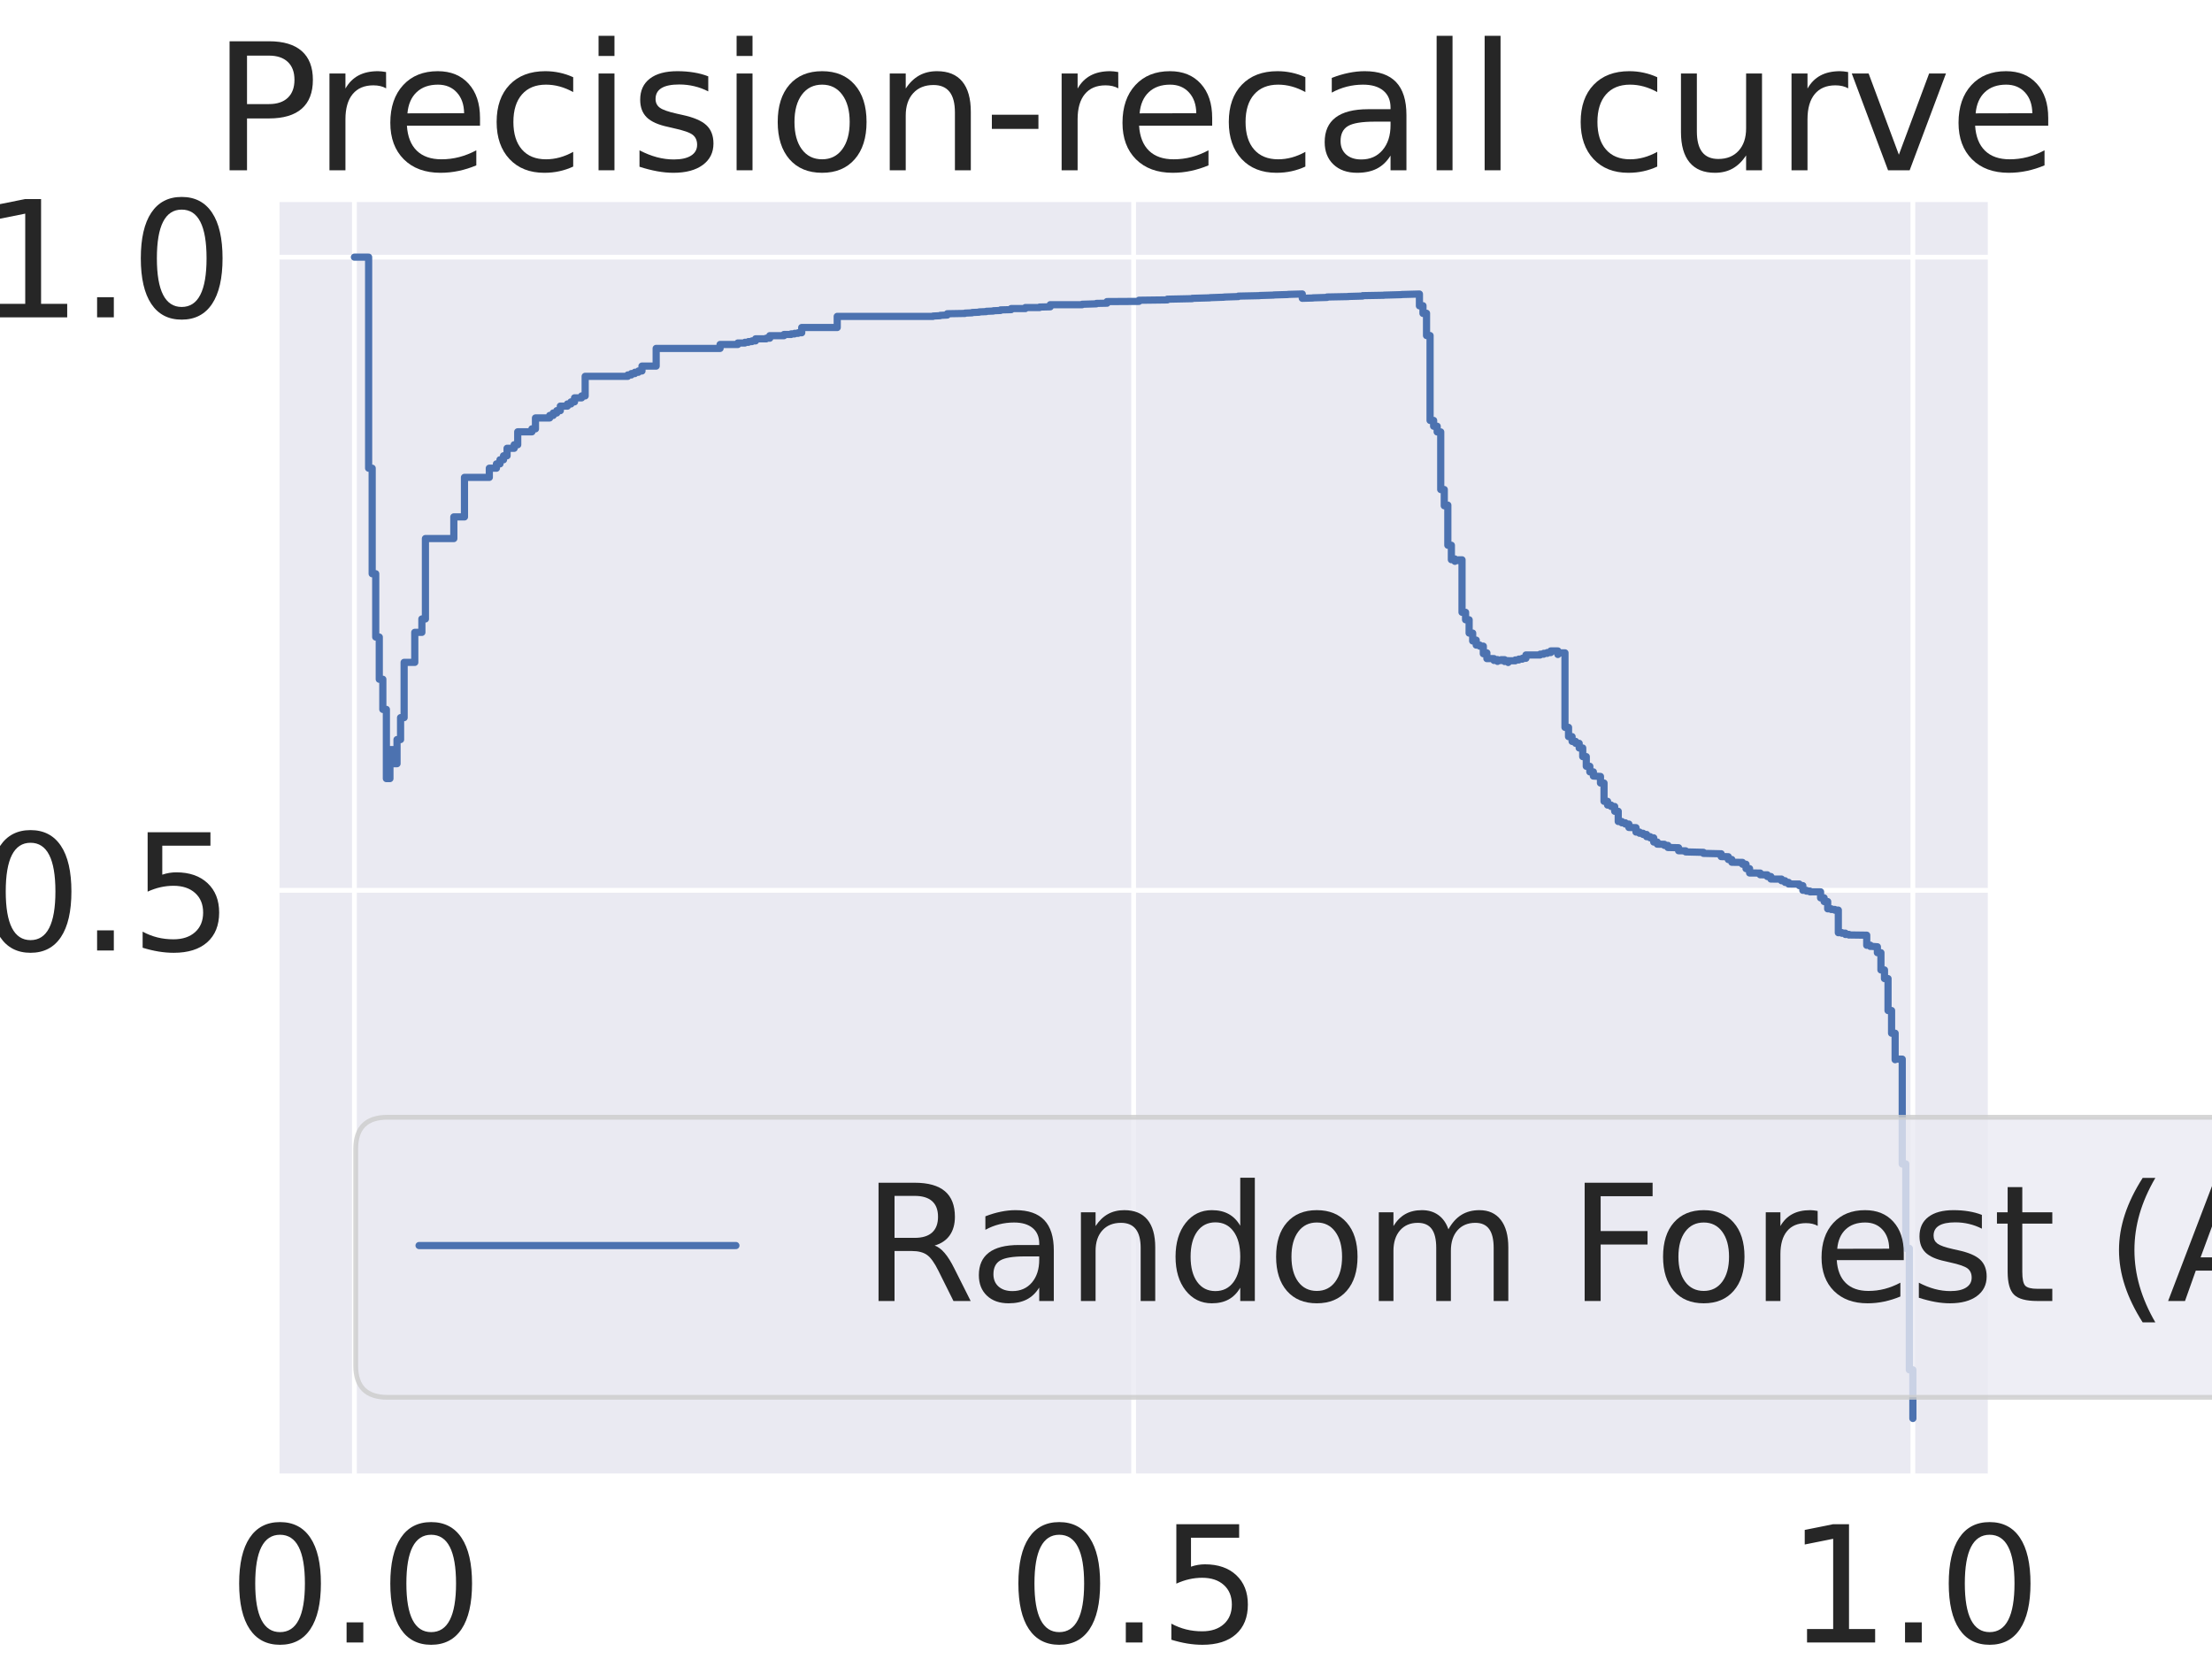 <?xml version="1.0" encoding="utf-8" standalone="no"?>
<!DOCTYPE svg PUBLIC "-//W3C//DTD SVG 1.1//EN"
  "http://www.w3.org/Graphics/SVG/1.1/DTD/svg11.dtd">
<svg xmlns:xlink="http://www.w3.org/1999/xlink" width="460.8pt" height="345.6pt" viewBox="0 0 460.8 345.6" xmlns="http://www.w3.org/2000/svg" version="1.1">
 <defs>
  <style type="text/css">*{stroke-linejoin: round; stroke-linecap: butt}</style>
 </defs>
 <g id="figure_1">
  <g id="patch_1">
   <path d="M 0 345.6 
L 460.8 345.6 
L 460.8 0 
L 0 0 
z
" style="fill: #ffffff"/>
  </g>
  <g id="axes_1">
   <g id="patch_2">
    <path d="M 57.6 307.584 
L 414.72 307.584 
L 414.72 41.472 
L 57.6 41.472 
z
" style="fill: #eaeaf2"/>
   </g>
   <g id="matplotlib.axis_1">
    <g id="xtick_1">
     <g id="line2d_1">
      <path d="M 73.833 307.584 
L 73.833 41.472 
" clip-path="url(#pb11a927720)" style="fill: none; stroke: #ffffff; stroke-linecap: round"/>
     </g>
     <g id="text_1">
      <!-- 0.0 -->
      <g style="fill: #262626" transform="translate(47.593 342.159)scale(0.33 -0.33)">
       <defs>
        <path id="DejaVuSans-30" d="M 2034 4250 
Q 1547 4250 1301 3770 
Q 1056 3291 1056 2328 
Q 1056 1369 1301 889 
Q 1547 409 2034 409 
Q 2525 409 2770 889 
Q 3016 1369 3016 2328 
Q 3016 3291 2770 3770 
Q 2525 4250 2034 4250 
z
M 2034 4750 
Q 2819 4750 3233 4129 
Q 3647 3509 3647 2328 
Q 3647 1150 3233 529 
Q 2819 -91 2034 -91 
Q 1250 -91 836 529 
Q 422 1150 422 2328 
Q 422 3509 836 4129 
Q 1250 4750 2034 4750 
z
" transform="scale(0.016)"/>
        <path id="DejaVuSans-2e" d="M 684 794 
L 1344 794 
L 1344 0 
L 684 0 
L 684 794 
z
" transform="scale(0.016)"/>
       </defs>
       <use xlink:href="#DejaVuSans-30"/>
       <use xlink:href="#DejaVuSans-2e" x="63.623"/>
       <use xlink:href="#DejaVuSans-30" x="95.41"/>
      </g>
     </g>
    </g>
    <g id="xtick_2">
     <g id="line2d_2">
      <path d="M 236.16 307.584 
L 236.16 41.472 
" clip-path="url(#pb11a927720)" style="fill: none; stroke: #ffffff; stroke-linecap: round"/>
     </g>
     <g id="text_2">
      <!-- 0.5 -->
      <g style="fill: #262626" transform="translate(209.92 342.159)scale(0.33 -0.33)">
       <defs>
        <path id="DejaVuSans-35" d="M 691 4666 
L 3169 4666 
L 3169 4134 
L 1269 4134 
L 1269 2991 
Q 1406 3038 1543 3061 
Q 1681 3084 1819 3084 
Q 2600 3084 3056 2656 
Q 3513 2228 3513 1497 
Q 3513 744 3044 326 
Q 2575 -91 1722 -91 
Q 1428 -91 1123 -41 
Q 819 9 494 109 
L 494 744 
Q 775 591 1075 516 
Q 1375 441 1709 441 
Q 2250 441 2565 725 
Q 2881 1009 2881 1497 
Q 2881 1984 2565 2268 
Q 2250 2553 1709 2553 
Q 1456 2553 1204 2497 
Q 953 2441 691 2322 
L 691 4666 
z
" transform="scale(0.016)"/>
       </defs>
       <use xlink:href="#DejaVuSans-30"/>
       <use xlink:href="#DejaVuSans-2e" x="63.623"/>
       <use xlink:href="#DejaVuSans-35" x="95.41"/>
      </g>
     </g>
    </g>
    <g id="xtick_3">
     <g id="line2d_3">
      <path d="M 398.487 307.584 
L 398.487 41.472 
" clip-path="url(#pb11a927720)" style="fill: none; stroke: #ffffff; stroke-linecap: round"/>
     </g>
     <g id="text_3">
      <!-- 1.0 -->
      <g style="fill: #262626" transform="translate(372.247 342.159)scale(0.33 -0.33)">
       <defs>
        <path id="DejaVuSans-31" d="M 794 531 
L 1825 531 
L 1825 4091 
L 703 3866 
L 703 4441 
L 1819 4666 
L 2450 4666 
L 2450 531 
L 3481 531 
L 3481 0 
L 794 0 
L 794 531 
z
" transform="scale(0.016)"/>
       </defs>
       <use xlink:href="#DejaVuSans-31"/>
       <use xlink:href="#DejaVuSans-2e" x="63.623"/>
       <use xlink:href="#DejaVuSans-30" x="95.41"/>
      </g>
     </g>
    </g>
    <g id="text_4">
     <!-- Recall (Positive label: 1.0) -->
     <g style="fill: #262626" transform="translate(3.648 380.376)scale(0.36 -0.36)">
      <defs>
       <path id="DejaVuSans-52" d="M 2841 2188 
Q 3044 2119 3236 1894 
Q 3428 1669 3622 1275 
L 4263 0 
L 3584 0 
L 2988 1197 
Q 2756 1666 2539 1819 
Q 2322 1972 1947 1972 
L 1259 1972 
L 1259 0 
L 628 0 
L 628 4666 
L 2053 4666 
Q 2853 4666 3247 4331 
Q 3641 3997 3641 3322 
Q 3641 2881 3436 2590 
Q 3231 2300 2841 2188 
z
M 1259 4147 
L 1259 2491 
L 2053 2491 
Q 2509 2491 2742 2702 
Q 2975 2913 2975 3322 
Q 2975 3731 2742 3939 
Q 2509 4147 2053 4147 
L 1259 4147 
z
" transform="scale(0.016)"/>
       <path id="DejaVuSans-65" d="M 3597 1894 
L 3597 1613 
L 953 1613 
Q 991 1019 1311 708 
Q 1631 397 2203 397 
Q 2534 397 2845 478 
Q 3156 559 3463 722 
L 3463 178 
Q 3153 47 2828 -22 
Q 2503 -91 2169 -91 
Q 1331 -91 842 396 
Q 353 884 353 1716 
Q 353 2575 817 3079 
Q 1281 3584 2069 3584 
Q 2775 3584 3186 3129 
Q 3597 2675 3597 1894 
z
M 3022 2063 
Q 3016 2534 2758 2815 
Q 2500 3097 2075 3097 
Q 1594 3097 1305 2825 
Q 1016 2553 972 2059 
L 3022 2063 
z
" transform="scale(0.016)"/>
       <path id="DejaVuSans-63" d="M 3122 3366 
L 3122 2828 
Q 2878 2963 2633 3030 
Q 2388 3097 2138 3097 
Q 1578 3097 1268 2742 
Q 959 2388 959 1747 
Q 959 1106 1268 751 
Q 1578 397 2138 397 
Q 2388 397 2633 464 
Q 2878 531 3122 666 
L 3122 134 
Q 2881 22 2623 -34 
Q 2366 -91 2075 -91 
Q 1284 -91 818 406 
Q 353 903 353 1747 
Q 353 2603 823 3093 
Q 1294 3584 2113 3584 
Q 2378 3584 2631 3529 
Q 2884 3475 3122 3366 
z
" transform="scale(0.016)"/>
       <path id="DejaVuSans-61" d="M 2194 1759 
Q 1497 1759 1228 1600 
Q 959 1441 959 1056 
Q 959 750 1161 570 
Q 1363 391 1709 391 
Q 2188 391 2477 730 
Q 2766 1069 2766 1631 
L 2766 1759 
L 2194 1759 
z
M 3341 1997 
L 3341 0 
L 2766 0 
L 2766 531 
Q 2569 213 2275 61 
Q 1981 -91 1556 -91 
Q 1019 -91 701 211 
Q 384 513 384 1019 
Q 384 1609 779 1909 
Q 1175 2209 1959 2209 
L 2766 2209 
L 2766 2266 
Q 2766 2663 2505 2880 
Q 2244 3097 1772 3097 
Q 1472 3097 1187 3025 
Q 903 2953 641 2809 
L 641 3341 
Q 956 3463 1253 3523 
Q 1550 3584 1831 3584 
Q 2591 3584 2966 3190 
Q 3341 2797 3341 1997 
z
" transform="scale(0.016)"/>
       <path id="DejaVuSans-6c" d="M 603 4863 
L 1178 4863 
L 1178 0 
L 603 0 
L 603 4863 
z
" transform="scale(0.016)"/>
       <path id="DejaVuSans-20" transform="scale(0.016)"/>
       <path id="DejaVuSans-28" d="M 1984 4856 
Q 1566 4138 1362 3434 
Q 1159 2731 1159 2009 
Q 1159 1288 1364 580 
Q 1569 -128 1984 -844 
L 1484 -844 
Q 1016 -109 783 600 
Q 550 1309 550 2009 
Q 550 2706 781 3412 
Q 1013 4119 1484 4856 
L 1984 4856 
z
" transform="scale(0.016)"/>
       <path id="DejaVuSans-50" d="M 1259 4147 
L 1259 2394 
L 2053 2394 
Q 2494 2394 2734 2622 
Q 2975 2850 2975 3272 
Q 2975 3691 2734 3919 
Q 2494 4147 2053 4147 
L 1259 4147 
z
M 628 4666 
L 2053 4666 
Q 2838 4666 3239 4311 
Q 3641 3956 3641 3272 
Q 3641 2581 3239 2228 
Q 2838 1875 2053 1875 
L 1259 1875 
L 1259 0 
L 628 0 
L 628 4666 
z
" transform="scale(0.016)"/>
       <path id="DejaVuSans-6f" d="M 1959 3097 
Q 1497 3097 1228 2736 
Q 959 2375 959 1747 
Q 959 1119 1226 758 
Q 1494 397 1959 397 
Q 2419 397 2687 759 
Q 2956 1122 2956 1747 
Q 2956 2369 2687 2733 
Q 2419 3097 1959 3097 
z
M 1959 3584 
Q 2709 3584 3137 3096 
Q 3566 2609 3566 1747 
Q 3566 888 3137 398 
Q 2709 -91 1959 -91 
Q 1206 -91 779 398 
Q 353 888 353 1747 
Q 353 2609 779 3096 
Q 1206 3584 1959 3584 
z
" transform="scale(0.016)"/>
       <path id="DejaVuSans-73" d="M 2834 3397 
L 2834 2853 
Q 2591 2978 2328 3040 
Q 2066 3103 1784 3103 
Q 1356 3103 1142 2972 
Q 928 2841 928 2578 
Q 928 2378 1081 2264 
Q 1234 2150 1697 2047 
L 1894 2003 
Q 2506 1872 2764 1633 
Q 3022 1394 3022 966 
Q 3022 478 2636 193 
Q 2250 -91 1575 -91 
Q 1294 -91 989 -36 
Q 684 19 347 128 
L 347 722 
Q 666 556 975 473 
Q 1284 391 1588 391 
Q 1994 391 2212 530 
Q 2431 669 2431 922 
Q 2431 1156 2273 1281 
Q 2116 1406 1581 1522 
L 1381 1569 
Q 847 1681 609 1914 
Q 372 2147 372 2553 
Q 372 3047 722 3315 
Q 1072 3584 1716 3584 
Q 2034 3584 2315 3537 
Q 2597 3491 2834 3397 
z
" transform="scale(0.016)"/>
       <path id="DejaVuSans-69" d="M 603 3500 
L 1178 3500 
L 1178 0 
L 603 0 
L 603 3500 
z
M 603 4863 
L 1178 4863 
L 1178 4134 
L 603 4134 
L 603 4863 
z
" transform="scale(0.016)"/>
       <path id="DejaVuSans-74" d="M 1172 4494 
L 1172 3500 
L 2356 3500 
L 2356 3053 
L 1172 3053 
L 1172 1153 
Q 1172 725 1289 603 
Q 1406 481 1766 481 
L 2356 481 
L 2356 0 
L 1766 0 
Q 1100 0 847 248 
Q 594 497 594 1153 
L 594 3053 
L 172 3053 
L 172 3500 
L 594 3500 
L 594 4494 
L 1172 4494 
z
" transform="scale(0.016)"/>
       <path id="DejaVuSans-76" d="M 191 3500 
L 800 3500 
L 1894 563 
L 2988 3500 
L 3597 3500 
L 2284 0 
L 1503 0 
L 191 3500 
z
" transform="scale(0.016)"/>
       <path id="DejaVuSans-62" d="M 3116 1747 
Q 3116 2381 2855 2742 
Q 2594 3103 2138 3103 
Q 1681 3103 1420 2742 
Q 1159 2381 1159 1747 
Q 1159 1113 1420 752 
Q 1681 391 2138 391 
Q 2594 391 2855 752 
Q 3116 1113 3116 1747 
z
M 1159 2969 
Q 1341 3281 1617 3432 
Q 1894 3584 2278 3584 
Q 2916 3584 3314 3078 
Q 3713 2572 3713 1747 
Q 3713 922 3314 415 
Q 2916 -91 2278 -91 
Q 1894 -91 1617 61 
Q 1341 213 1159 525 
L 1159 0 
L 581 0 
L 581 4863 
L 1159 4863 
L 1159 2969 
z
" transform="scale(0.016)"/>
       <path id="DejaVuSans-3a" d="M 750 794 
L 1409 794 
L 1409 0 
L 750 0 
L 750 794 
z
M 750 3309 
L 1409 3309 
L 1409 2516 
L 750 2516 
L 750 3309 
z
" transform="scale(0.016)"/>
       <path id="DejaVuSans-29" d="M 513 4856 
L 1013 4856 
Q 1481 4119 1714 3412 
Q 1947 2706 1947 2009 
Q 1947 1309 1714 600 
Q 1481 -109 1013 -844 
L 513 -844 
Q 928 -128 1133 580 
Q 1338 1288 1338 2009 
Q 1338 2731 1133 3434 
Q 928 4138 513 4856 
z
" transform="scale(0.016)"/>
      </defs>
      <use xlink:href="#DejaVuSans-52"/>
      <use xlink:href="#DejaVuSans-65" x="64.982"/>
      <use xlink:href="#DejaVuSans-63" x="126.506"/>
      <use xlink:href="#DejaVuSans-61" x="181.486"/>
      <use xlink:href="#DejaVuSans-6c" x="242.766"/>
      <use xlink:href="#DejaVuSans-6c" x="270.549"/>
      <use xlink:href="#DejaVuSans-20" x="298.332"/>
      <use xlink:href="#DejaVuSans-28" x="330.119"/>
      <use xlink:href="#DejaVuSans-50" x="369.133"/>
      <use xlink:href="#DejaVuSans-6f" x="425.811"/>
      <use xlink:href="#DejaVuSans-73" x="486.992"/>
      <use xlink:href="#DejaVuSans-69" x="539.092"/>
      <use xlink:href="#DejaVuSans-74" x="566.875"/>
      <use xlink:href="#DejaVuSans-69" x="606.084"/>
      <use xlink:href="#DejaVuSans-76" x="633.867"/>
      <use xlink:href="#DejaVuSans-65" x="693.047"/>
      <use xlink:href="#DejaVuSans-20" x="754.57"/>
      <use xlink:href="#DejaVuSans-6c" x="786.357"/>
      <use xlink:href="#DejaVuSans-61" x="814.141"/>
      <use xlink:href="#DejaVuSans-62" x="875.42"/>
      <use xlink:href="#DejaVuSans-65" x="938.896"/>
      <use xlink:href="#DejaVuSans-6c" x="1000.42"/>
      <use xlink:href="#DejaVuSans-3a" x="1028.203"/>
      <use xlink:href="#DejaVuSans-20" x="1061.895"/>
      <use xlink:href="#DejaVuSans-31" x="1093.682"/>
      <use xlink:href="#DejaVuSans-2e" x="1157.305"/>
      <use xlink:href="#DejaVuSans-30" x="1189.092"/>
      <use xlink:href="#DejaVuSans-29" x="1252.715"/>
     </g>
    </g>
   </g>
   <g id="matplotlib.axis_2">
    <g id="ytick_1">
     <g id="line2d_4">
      <path d="M 57.6 185.468 
L 414.72 185.468 
" clip-path="url(#pb11a927720)" style="fill: none; stroke: #ffffff; stroke-linecap: round"/>
     </g>
     <g id="text_5">
      <!-- 0.5 -->
      <g style="fill: #262626" transform="translate(-4.38 198.005)scale(0.33 -0.33)">
       <use xlink:href="#DejaVuSans-30"/>
       <use xlink:href="#DejaVuSans-2e" x="63.623"/>
       <use xlink:href="#DejaVuSans-35" x="95.41"/>
      </g>
     </g>
    </g>
    <g id="ytick_2">
     <g id="line2d_5">
      <path d="M 57.6 53.568 
L 414.72 53.568 
" clip-path="url(#pb11a927720)" style="fill: none; stroke: #ffffff; stroke-linecap: round"/>
     </g>
     <g id="text_6">
      <!-- 1.0 -->
      <g style="fill: #262626" transform="translate(-4.38 66.105)scale(0.33 -0.33)">
       <use xlink:href="#DejaVuSans-31"/>
       <use xlink:href="#DejaVuSans-2e" x="63.623"/>
       <use xlink:href="#DejaVuSans-30" x="95.41"/>
      </g>
     </g>
    </g>
    <g id="text_7">
     <!-- Precision (Positive label: 1.0) -->
     <g style="fill: #262626" transform="translate(-15.867 433.644)rotate(-90)scale(0.36 -0.36)">
      <defs>
       <path id="DejaVuSans-72" d="M 2631 2963 
Q 2534 3019 2420 3045 
Q 2306 3072 2169 3072 
Q 1681 3072 1420 2755 
Q 1159 2438 1159 1844 
L 1159 0 
L 581 0 
L 581 3500 
L 1159 3500 
L 1159 2956 
Q 1341 3275 1631 3429 
Q 1922 3584 2338 3584 
Q 2397 3584 2469 3576 
Q 2541 3569 2628 3553 
L 2631 2963 
z
" transform="scale(0.016)"/>
       <path id="DejaVuSans-6e" d="M 3513 2113 
L 3513 0 
L 2938 0 
L 2938 2094 
Q 2938 2591 2744 2837 
Q 2550 3084 2163 3084 
Q 1697 3084 1428 2787 
Q 1159 2491 1159 1978 
L 1159 0 
L 581 0 
L 581 3500 
L 1159 3500 
L 1159 2956 
Q 1366 3272 1645 3428 
Q 1925 3584 2291 3584 
Q 2894 3584 3203 3211 
Q 3513 2838 3513 2113 
z
" transform="scale(0.016)"/>
      </defs>
      <use xlink:href="#DejaVuSans-50"/>
      <use xlink:href="#DejaVuSans-72" x="58.553"/>
      <use xlink:href="#DejaVuSans-65" x="97.416"/>
      <use xlink:href="#DejaVuSans-63" x="158.939"/>
      <use xlink:href="#DejaVuSans-69" x="213.92"/>
      <use xlink:href="#DejaVuSans-73" x="241.703"/>
      <use xlink:href="#DejaVuSans-69" x="293.803"/>
      <use xlink:href="#DejaVuSans-6f" x="321.586"/>
      <use xlink:href="#DejaVuSans-6e" x="382.768"/>
      <use xlink:href="#DejaVuSans-20" x="446.146"/>
      <use xlink:href="#DejaVuSans-28" x="477.934"/>
      <use xlink:href="#DejaVuSans-50" x="516.947"/>
      <use xlink:href="#DejaVuSans-6f" x="573.625"/>
      <use xlink:href="#DejaVuSans-73" x="634.807"/>
      <use xlink:href="#DejaVuSans-69" x="686.906"/>
      <use xlink:href="#DejaVuSans-74" x="714.689"/>
      <use xlink:href="#DejaVuSans-69" x="753.898"/>
      <use xlink:href="#DejaVuSans-76" x="781.682"/>
      <use xlink:href="#DejaVuSans-65" x="840.861"/>
      <use xlink:href="#DejaVuSans-20" x="902.385"/>
      <use xlink:href="#DejaVuSans-6c" x="934.172"/>
      <use xlink:href="#DejaVuSans-61" x="961.955"/>
      <use xlink:href="#DejaVuSans-62" x="1023.234"/>
      <use xlink:href="#DejaVuSans-65" x="1086.711"/>
      <use xlink:href="#DejaVuSans-6c" x="1148.234"/>
      <use xlink:href="#DejaVuSans-3a" x="1176.018"/>
      <use xlink:href="#DejaVuSans-20" x="1209.709"/>
      <use xlink:href="#DejaVuSans-31" x="1241.496"/>
      <use xlink:href="#DejaVuSans-2e" x="1305.119"/>
      <use xlink:href="#DejaVuSans-30" x="1336.906"/>
      <use xlink:href="#DejaVuSans-29" x="1400.529"/>
     </g>
    </g>
   </g>
   <g id="line2d_6">
    <path d="M 398.487 295.488 
L 398.487 285.359 
L 397.748 285.359 
L 397.748 285.254 
L 397.748 260.054 
L 397.008 260.054 
L 397.008 259.957 
L 397.008 242.461 
L 396.269 242.461 
L 396.269 242.487 
L 396.269 220.634 
L 394.79 220.634 
L 394.79 220.752 
L 394.79 215.236 
L 394.05 215.236 
L 394.05 215.198 
L 394.05 210.515 
L 393.311 210.515 
L 393.311 210.462 
L 393.311 203.86 
L 392.571 203.86 
L 392.571 203.783 
L 392.571 202.056 
L 391.831 202.056 
L 391.831 201.972 
L 391.831 198.464 
L 391.092 198.464 
L 391.092 198.366 
L 391.092 197.229 
L 389.613 197.127 
L 389.613 197.151 
L 389.613 196.894 
L 388.873 196.894 
L 388.873 196.919 
L 388.873 194.817 
L 385.176 194.765 
L 385.176 194.785 
L 385.176 194.65 
L 384.436 194.65 
L 384.436 194.67 
L 384.436 194.398 
L 383.697 194.398 
L 383.697 194.418 
L 383.697 194.281 
L 382.957 194.281 
L 382.957 194.3 
L 382.957 189.594 
L 382.218 189.594 
L 382.218 189.604 
L 382.218 189.455 
L 381.478 189.455 
L 381.478 189.465 
L 381.478 189.315 
L 380.739 189.315 
L 380.739 189.324 
L 380.739 187.809 
L 379.999 187.809 
L 379.999 187.815 
L 379.999 187.042 
L 379.259 187.042 
L 379.259 187.045 
L 379.259 185.786 
L 377.041 185.788 
L 377.041 185.789 
L 377.041 185.628 
L 376.301 185.628 
L 376.301 185.629 
L 376.301 185.468 
L 375.562 185.468 
L 375.562 185.468 
L 375.562 184.491 
L 374.822 184.491 
L 374.822 184.488 
L 374.822 184.159 
L 372.604 184.152 
L 372.604 184.149 
L 372.604 183.815 
L 371.864 183.815 
L 371.864 183.811 
L 371.864 183.474 
L 371.125 183.474 
L 371.125 183.469 
L 371.125 183.13 
L 368.906 183.118 
L 368.906 183.112 
L 368.906 182.597 
L 368.166 182.597 
L 368.166 182.589 
L 368.166 182.242 
L 366.687 182.234 
L 366.687 182.226 
L 366.687 181.875 
L 364.469 181.856 
L 364.469 181.847 
L 364.469 180.955 
L 363.729 180.955 
L 363.729 180.943 
L 363.729 180.038 
L 362.99 180.038 
L 362.99 180.023 
L 362.99 179.656 
L 360.771 179.625 
L 360.771 179.609 
L 360.771 179.051 
L 360.032 179.051 
L 360.032 179.034 
L 360.032 178.469 
L 358.553 178.45 
L 358.553 178.431 
L 358.553 177.858 
L 354.855 177.774 
L 354.855 177.752 
L 354.855 177.557 
L 351.157 177.468 
L 351.157 177.247 
L 349.678 177.224 
L 349.678 177.201 
L 349.678 176.599 
L 347.46 176.548 
L 347.46 176.522 
L 347.46 176.114 
L 346.72 176.114 
L 346.72 176.087 
L 346.72 175.882 
L 345.241 175.854 
L 345.241 175.826 
L 345.241 175.411 
L 344.501 175.411 
L 344.501 175.381 
L 344.501 174.541 
L 343.762 174.541 
L 343.762 174.509 
L 343.762 174.296 
L 343.022 174.296 
L 343.022 174.263 
L 343.022 173.835 
L 342.283 173.835 
L 342.283 173.8 
L 342.283 173.585 
L 341.543 173.585 
L 341.543 173.549 
L 341.543 173.332 
L 340.804 173.332 
L 340.804 173.295 
L 340.804 172.418 
L 339.325 172.378 
L 339.325 172.338 
L 339.325 171.669 
L 338.585 171.669 
L 338.585 171.626 
L 338.585 171.401 
L 337.846 171.401 
L 337.846 171.358 
L 337.846 171.131 
L 337.106 171.131 
L 337.106 171.086 
L 337.106 169.006 
L 336.367 169.006 
L 336.367 168.954 
L 336.367 168.007 
L 335.627 168.007 
L 335.627 167.951 
L 335.627 167.712 
L 334.888 167.712 
L 334.888 167.655 
L 334.888 166.929 
L 334.148 166.929 
L 334.148 166.869 
L 334.148 163.119 
L 333.408 163.119 
L 333.408 163.045 
L 333.408 161.748 
L 331.929 161.668 
L 331.929 160.793 
L 331.19 160.793 
L 331.19 160.708 
L 331.19 159.632 
L 330.45 159.632 
L 330.45 159.543 
L 330.45 157.615 
L 329.711 157.615 
L 329.711 157.517 
L 329.711 155.819 
L 328.971 155.819 
L 328.971 155.714 
L 328.971 154.848 
L 328.232 154.848 
L 328.232 154.738 
L 328.232 154.446 
L 327.492 154.446 
L 327.492 153.449 
L 326.753 153.449 
L 326.753 151.523 
L 326.013 151.523 
L 326.013 136.005 
L 324.534 136.005 
L 324.534 136.339 
L 324.534 135.603 
L 323.055 135.603 
L 323.055 135.938 
L 322.315 135.938 
L 322.315 136.106 
L 321.576 136.106 
L 321.576 136.276 
L 320.836 136.276 
L 320.836 136.445 
L 317.878 136.445 
L 317.878 137.132 
L 317.139 137.132 
L 317.139 137.305 
L 316.399 137.305 
L 316.399 137.479 
L 315.66 137.479 
L 315.66 137.654 
L 314.181 137.654 
L 314.181 138.006 
L 314.181 137.63 
L 313.441 137.63 
L 313.441 137.806 
L 313.441 137.428 
L 312.702 137.428 
L 312.702 137.605 
L 311.962 137.605 
L 311.962 137.783 
L 311.962 137.403 
L 311.222 137.403 
L 311.222 137.581 
L 311.222 137.198 
L 309.743 137.198 
L 309.743 136.005 
L 309.004 136.005 
L 309.004 136.183 
L 309.004 134.604 
L 308.264 134.604 
L 308.264 134.382 
L 307.525 134.382 
L 307.525 133.348 
L 306.785 133.348 
L 306.785 133.525 
L 306.785 131.883 
L 306.046 131.883 
L 306.046 129.111 
L 305.306 129.111 
L 305.306 127.553 
L 304.567 127.553 
L 304.567 116.623 
L 303.827 116.623 
L 303.827 116.777 
L 303.088 116.777 
L 303.088 116.932 
L 303.088 116.439 
L 302.348 116.439 
L 302.348 116.594 
L 302.348 113.582 
L 301.609 113.582 
L 301.609 105.226 
L 300.869 105.226 
L 300.869 105.361 
L 300.869 101.978 
L 300.13 101.978 
L 300.13 89.98 
L 299.39 89.98 
L 299.39 88.791 
L 298.65 88.791 
L 298.65 87.582 
L 297.911 87.582 
L 297.911 69.902 
L 297.171 69.902 
L 297.171 65.255 
L 296.432 65.255 
L 296.432 65.292 
L 296.432 63.682 
L 295.692 63.682 
L 295.692 63.714 
L 295.692 61.251 
L 291.995 61.352 
L 291.995 61.378 
L 288.297 61.482 
L 288.297 61.508 
L 283.86 61.589 
L 283.86 61.671 
L 280.902 61.755 
L 280.902 61.783 
L 276.464 61.869 
L 276.464 61.957 
L 273.506 62.047 
L 273.506 62.078 
L 271.288 62.139 
L 271.288 61.242 
L 268.33 61.327 
L 268.33 61.355 
L 265.372 61.443 
L 265.372 61.472 
L 262.413 61.562 
L 262.413 61.592 
L 257.976 61.685 
L 257.976 61.78 
L 255.018 61.877 
L 255.018 61.909 
L 252.06 62.01 
L 252.06 62.043 
L 248.362 62.147 
L 248.362 62.217 
L 243.186 62.325 
L 243.186 62.473 
L 237.269 62.548 
L 237.269 62.784 
L 230.614 62.824 
L 230.614 63.161 
L 228.395 63.205 
L 228.395 63.293 
L 225.437 63.384 
L 225.437 63.476 
L 218.781 63.476 
L 218.781 63.913 
L 216.562 63.964 
L 216.562 64.067 
L 213.604 64.067 
L 213.604 64.281 
L 210.646 64.281 
L 210.646 64.503 
L 208.428 64.56 
L 208.428 64.675 
L 206.948 64.734 
L 206.948 64.794 
L 205.469 64.854 
L 205.469 64.914 
L 203.99 64.976 
L 203.99 65.038 
L 202.511 65.1 
L 202.511 65.164 
L 201.032 65.228 
L 201.032 65.292 
L 197.335 65.358 
L 197.335 65.627 
L 195.856 65.697 
L 195.856 65.767 
L 194.376 65.838 
L 194.376 65.909 
L 174.409 65.909 
L 174.409 68.224 
L 167.014 68.224 
L 167.014 69.317 
L 166.274 69.317 
L 166.274 69.436 
L 165.535 69.436 
L 165.535 69.556 
L 164.795 69.556 
L 164.795 69.678 
L 163.316 69.678 
L 163.316 69.928 
L 160.358 69.928 
L 160.358 70.451 
L 159.618 70.451 
L 159.618 70.587 
L 157.4 70.587 
L 157.4 71.009 
L 156.66 71.009 
L 156.66 71.155 
L 155.921 71.155 
L 155.921 71.302 
L 155.181 71.302 
L 155.181 71.453 
L 153.702 71.453 
L 153.702 71.761 
L 150.005 71.761 
L 150.005 72.581 
L 136.693 72.581 
L 136.693 76.26 
L 133.735 76.26 
L 133.735 77.28 
L 132.995 77.28 
L 132.995 77.55 
L 132.256 77.55 
L 132.256 77.825 
L 131.516 77.825 
L 131.516 78.107 
L 130.777 78.107 
L 130.777 78.396 
L 121.902 78.396 
L 121.902 82.478 
L 121.163 82.478 
L 121.163 82.879 
L 119.684 82.879 
L 119.684 83.717 
L 118.944 83.717 
L 118.944 84.153 
L 118.205 84.153 
L 118.205 84.603 
L 116.726 84.603 
L 116.726 85.544 
L 115.986 85.544 
L 115.986 86.036 
L 115.247 86.036 
L 115.247 86.543 
L 114.507 86.543 
L 114.507 87.066 
L 111.549 87.066 
L 111.549 89.337 
L 110.809 89.337 
L 110.809 89.954 
L 107.851 89.954 
L 107.851 92.649 
L 107.112 92.649 
L 107.112 93.387 
L 105.633 93.387 
L 105.633 94.948 
L 104.893 94.948 
L 104.893 95.776 
L 104.154 95.776 
L 104.154 96.637 
L 103.414 96.637 
L 103.414 97.535 
L 101.935 97.535 
L 101.935 99.446 
L 96.758 99.446 
L 96.758 107.681 
L 94.54 107.681 
L 94.54 112.19 
L 88.623 112.19 
L 88.623 128.939 
L 87.884 128.939 
L 87.884 131.731 
L 86.405 131.731 
L 86.405 137.984 
L 84.186 137.984 
L 84.186 149.495 
L 83.447 149.495 
L 83.447 154.063 
L 82.707 154.063 
L 82.707 159.088 
L 81.968 159.088 
L 81.968 156.157 
L 81.228 156.157 
L 81.228 162.191 
L 80.489 162.191 
L 80.489 147.782 
L 79.749 147.782 
L 79.749 141.501 
L 79.009 141.501 
L 79.009 132.708 
L 78.27 132.708 
L 78.27 119.518 
L 77.53 119.518 
L 77.53 97.535 
L 76.791 97.535 
L 76.791 53.568 
L 73.833 53.568 
L 73.833 53.568 
" clip-path="url(#pb11a927720)" style="fill: none; stroke: #4c72b0; stroke-width: 1.5; stroke-linecap: round"/>
   </g>
   <g id="patch_3">
    <path d="M 57.6 307.584 
L 57.6 41.472 
" style="fill: none; stroke: #ffffff; stroke-width: 1.25; stroke-linejoin: miter; stroke-linecap: square"/>
   </g>
   <g id="patch_4">
    <path d="M 414.72 307.584 
L 414.72 41.472 
" style="fill: none; stroke: #ffffff; stroke-width: 1.25; stroke-linejoin: miter; stroke-linecap: square"/>
   </g>
   <g id="patch_5">
    <path d="M 57.6 307.584 
L 414.72 307.584 
" style="fill: none; stroke: #ffffff; stroke-width: 1.25; stroke-linejoin: miter; stroke-linecap: square"/>
   </g>
   <g id="patch_6">
    <path d="M 57.6 41.472 
L 414.72 41.472 
" style="fill: none; stroke: #ffffff; stroke-width: 1.25; stroke-linejoin: miter; stroke-linecap: square"/>
   </g>
   <g id="text_8">
    <!-- Precision-recall curve -->
    <g style="fill: #262626" transform="translate(44.207 35.472)scale(0.36 -0.36)">
     <defs>
      <path id="DejaVuSans-2d" d="M 313 2009 
L 1997 2009 
L 1997 1497 
L 313 1497 
L 313 2009 
z
" transform="scale(0.016)"/>
      <path id="DejaVuSans-75" d="M 544 1381 
L 544 3500 
L 1119 3500 
L 1119 1403 
Q 1119 906 1312 657 
Q 1506 409 1894 409 
Q 2359 409 2629 706 
Q 2900 1003 2900 1516 
L 2900 3500 
L 3475 3500 
L 3475 0 
L 2900 0 
L 2900 538 
Q 2691 219 2414 64 
Q 2138 -91 1772 -91 
Q 1169 -91 856 284 
Q 544 659 544 1381 
z
M 1991 3584 
L 1991 3584 
z
" transform="scale(0.016)"/>
     </defs>
     <use xlink:href="#DejaVuSans-50"/>
     <use xlink:href="#DejaVuSans-72" x="58.553"/>
     <use xlink:href="#DejaVuSans-65" x="97.416"/>
     <use xlink:href="#DejaVuSans-63" x="158.939"/>
     <use xlink:href="#DejaVuSans-69" x="213.92"/>
     <use xlink:href="#DejaVuSans-73" x="241.703"/>
     <use xlink:href="#DejaVuSans-69" x="293.803"/>
     <use xlink:href="#DejaVuSans-6f" x="321.586"/>
     <use xlink:href="#DejaVuSans-6e" x="382.768"/>
     <use xlink:href="#DejaVuSans-2d" x="446.146"/>
     <use xlink:href="#DejaVuSans-72" x="482.23"/>
     <use xlink:href="#DejaVuSans-65" x="521.094"/>
     <use xlink:href="#DejaVuSans-63" x="582.617"/>
     <use xlink:href="#DejaVuSans-61" x="637.598"/>
     <use xlink:href="#DejaVuSans-6c" x="698.877"/>
     <use xlink:href="#DejaVuSans-6c" x="726.66"/>
     <use xlink:href="#DejaVuSans-20" x="754.443"/>
     <use xlink:href="#DejaVuSans-63" x="786.23"/>
     <use xlink:href="#DejaVuSans-75" x="841.211"/>
     <use xlink:href="#DejaVuSans-72" x="904.59"/>
     <use xlink:href="#DejaVuSans-76" x="945.703"/>
     <use xlink:href="#DejaVuSans-65" x="1004.883"/>
    </g>
   </g>
   <g id="legend_1">
    <g id="patch_7">
     <path d="M 80.7 291.084 
L 635.445 291.084 
Q 642.045 291.084 642.045 284.484 
L 642.045 239.346 
Q 642.045 232.746 635.445 232.746 
L 80.7 232.746 
Q 74.1 232.746 74.1 239.346 
L 74.1 284.484 
Q 74.1 291.084 80.7 291.084 
z
" style="fill: #eaeaf2; opacity: 0.8; stroke: #cccccc; stroke-linejoin: miter"/>
    </g>
    <g id="line2d_7">
     <path d="M 87.3 259.471 
L 120.3 259.471 
L 120.3 259.471 
L 153.3 259.471 
L 153.3 259.471 
" style="fill: none; stroke: #4c72b0; stroke-width: 1.5; stroke-linecap: round"/>
    </g>
    <g id="text_9">
     <!-- Random Forest (AP = 0.81) -->
     <g style="fill: #262626" transform="translate(179.7 271.021)scale(0.33 -0.33)">
      <defs>
       <path id="DejaVuSans-64" d="M 2906 2969 
L 2906 4863 
L 3481 4863 
L 3481 0 
L 2906 0 
L 2906 525 
Q 2725 213 2448 61 
Q 2172 -91 1784 -91 
Q 1150 -91 751 415 
Q 353 922 353 1747 
Q 353 2572 751 3078 
Q 1150 3584 1784 3584 
Q 2172 3584 2448 3432 
Q 2725 3281 2906 2969 
z
M 947 1747 
Q 947 1113 1208 752 
Q 1469 391 1925 391 
Q 2381 391 2643 752 
Q 2906 1113 2906 1747 
Q 2906 2381 2643 2742 
Q 2381 3103 1925 3103 
Q 1469 3103 1208 2742 
Q 947 2381 947 1747 
z
" transform="scale(0.016)"/>
       <path id="DejaVuSans-6d" d="M 3328 2828 
Q 3544 3216 3844 3400 
Q 4144 3584 4550 3584 
Q 5097 3584 5394 3201 
Q 5691 2819 5691 2113 
L 5691 0 
L 5113 0 
L 5113 2094 
Q 5113 2597 4934 2840 
Q 4756 3084 4391 3084 
Q 3944 3084 3684 2787 
Q 3425 2491 3425 1978 
L 3425 0 
L 2847 0 
L 2847 2094 
Q 2847 2600 2669 2842 
Q 2491 3084 2119 3084 
Q 1678 3084 1418 2786 
Q 1159 2488 1159 1978 
L 1159 0 
L 581 0 
L 581 3500 
L 1159 3500 
L 1159 2956 
Q 1356 3278 1631 3431 
Q 1906 3584 2284 3584 
Q 2666 3584 2933 3390 
Q 3200 3197 3328 2828 
z
" transform="scale(0.016)"/>
       <path id="DejaVuSans-46" d="M 628 4666 
L 3309 4666 
L 3309 4134 
L 1259 4134 
L 1259 2759 
L 3109 2759 
L 3109 2228 
L 1259 2228 
L 1259 0 
L 628 0 
L 628 4666 
z
" transform="scale(0.016)"/>
       <path id="DejaVuSans-41" d="M 2188 4044 
L 1331 1722 
L 3047 1722 
L 2188 4044 
z
M 1831 4666 
L 2547 4666 
L 4325 0 
L 3669 0 
L 3244 1197 
L 1141 1197 
L 716 0 
L 50 0 
L 1831 4666 
z
" transform="scale(0.016)"/>
       <path id="DejaVuSans-3d" d="M 678 2906 
L 4684 2906 
L 4684 2381 
L 678 2381 
L 678 2906 
z
M 678 1631 
L 4684 1631 
L 4684 1100 
L 678 1100 
L 678 1631 
z
" transform="scale(0.016)"/>
       <path id="DejaVuSans-38" d="M 2034 2216 
Q 1584 2216 1326 1975 
Q 1069 1734 1069 1313 
Q 1069 891 1326 650 
Q 1584 409 2034 409 
Q 2484 409 2743 651 
Q 3003 894 3003 1313 
Q 3003 1734 2745 1975 
Q 2488 2216 2034 2216 
z
M 1403 2484 
Q 997 2584 770 2862 
Q 544 3141 544 3541 
Q 544 4100 942 4425 
Q 1341 4750 2034 4750 
Q 2731 4750 3128 4425 
Q 3525 4100 3525 3541 
Q 3525 3141 3298 2862 
Q 3072 2584 2669 2484 
Q 3125 2378 3379 2068 
Q 3634 1759 3634 1313 
Q 3634 634 3220 271 
Q 2806 -91 2034 -91 
Q 1263 -91 848 271 
Q 434 634 434 1313 
Q 434 1759 690 2068 
Q 947 2378 1403 2484 
z
M 1172 3481 
Q 1172 3119 1398 2916 
Q 1625 2713 2034 2713 
Q 2441 2713 2670 2916 
Q 2900 3119 2900 3481 
Q 2900 3844 2670 4047 
Q 2441 4250 2034 4250 
Q 1625 4250 1398 4047 
Q 1172 3844 1172 3481 
z
" transform="scale(0.016)"/>
      </defs>
      <use xlink:href="#DejaVuSans-52"/>
      <use xlink:href="#DejaVuSans-61" x="67.232"/>
      <use xlink:href="#DejaVuSans-6e" x="128.512"/>
      <use xlink:href="#DejaVuSans-64" x="191.891"/>
      <use xlink:href="#DejaVuSans-6f" x="255.367"/>
      <use xlink:href="#DejaVuSans-6d" x="316.549"/>
      <use xlink:href="#DejaVuSans-20" x="413.961"/>
      <use xlink:href="#DejaVuSans-46" x="445.748"/>
      <use xlink:href="#DejaVuSans-6f" x="499.643"/>
      <use xlink:href="#DejaVuSans-72" x="560.824"/>
      <use xlink:href="#DejaVuSans-65" x="599.688"/>
      <use xlink:href="#DejaVuSans-73" x="661.211"/>
      <use xlink:href="#DejaVuSans-74" x="713.311"/>
      <use xlink:href="#DejaVuSans-20" x="752.52"/>
      <use xlink:href="#DejaVuSans-28" x="784.307"/>
      <use xlink:href="#DejaVuSans-41" x="823.32"/>
      <use xlink:href="#DejaVuSans-50" x="891.729"/>
      <use xlink:href="#DejaVuSans-20" x="952.031"/>
      <use xlink:href="#DejaVuSans-3d" x="983.818"/>
      <use xlink:href="#DejaVuSans-20" x="1067.607"/>
      <use xlink:href="#DejaVuSans-30" x="1099.395"/>
      <use xlink:href="#DejaVuSans-2e" x="1163.018"/>
      <use xlink:href="#DejaVuSans-38" x="1194.805"/>
      <use xlink:href="#DejaVuSans-31" x="1258.428"/>
      <use xlink:href="#DejaVuSans-29" x="1322.051"/>
     </g>
    </g>
   </g>
  </g>
 </g>
 <defs>
  <clipPath id="pb11a927720">
   <rect x="57.6" y="41.472" width="357.12" height="266.112"/>
  </clipPath>
 </defs>
</svg>
